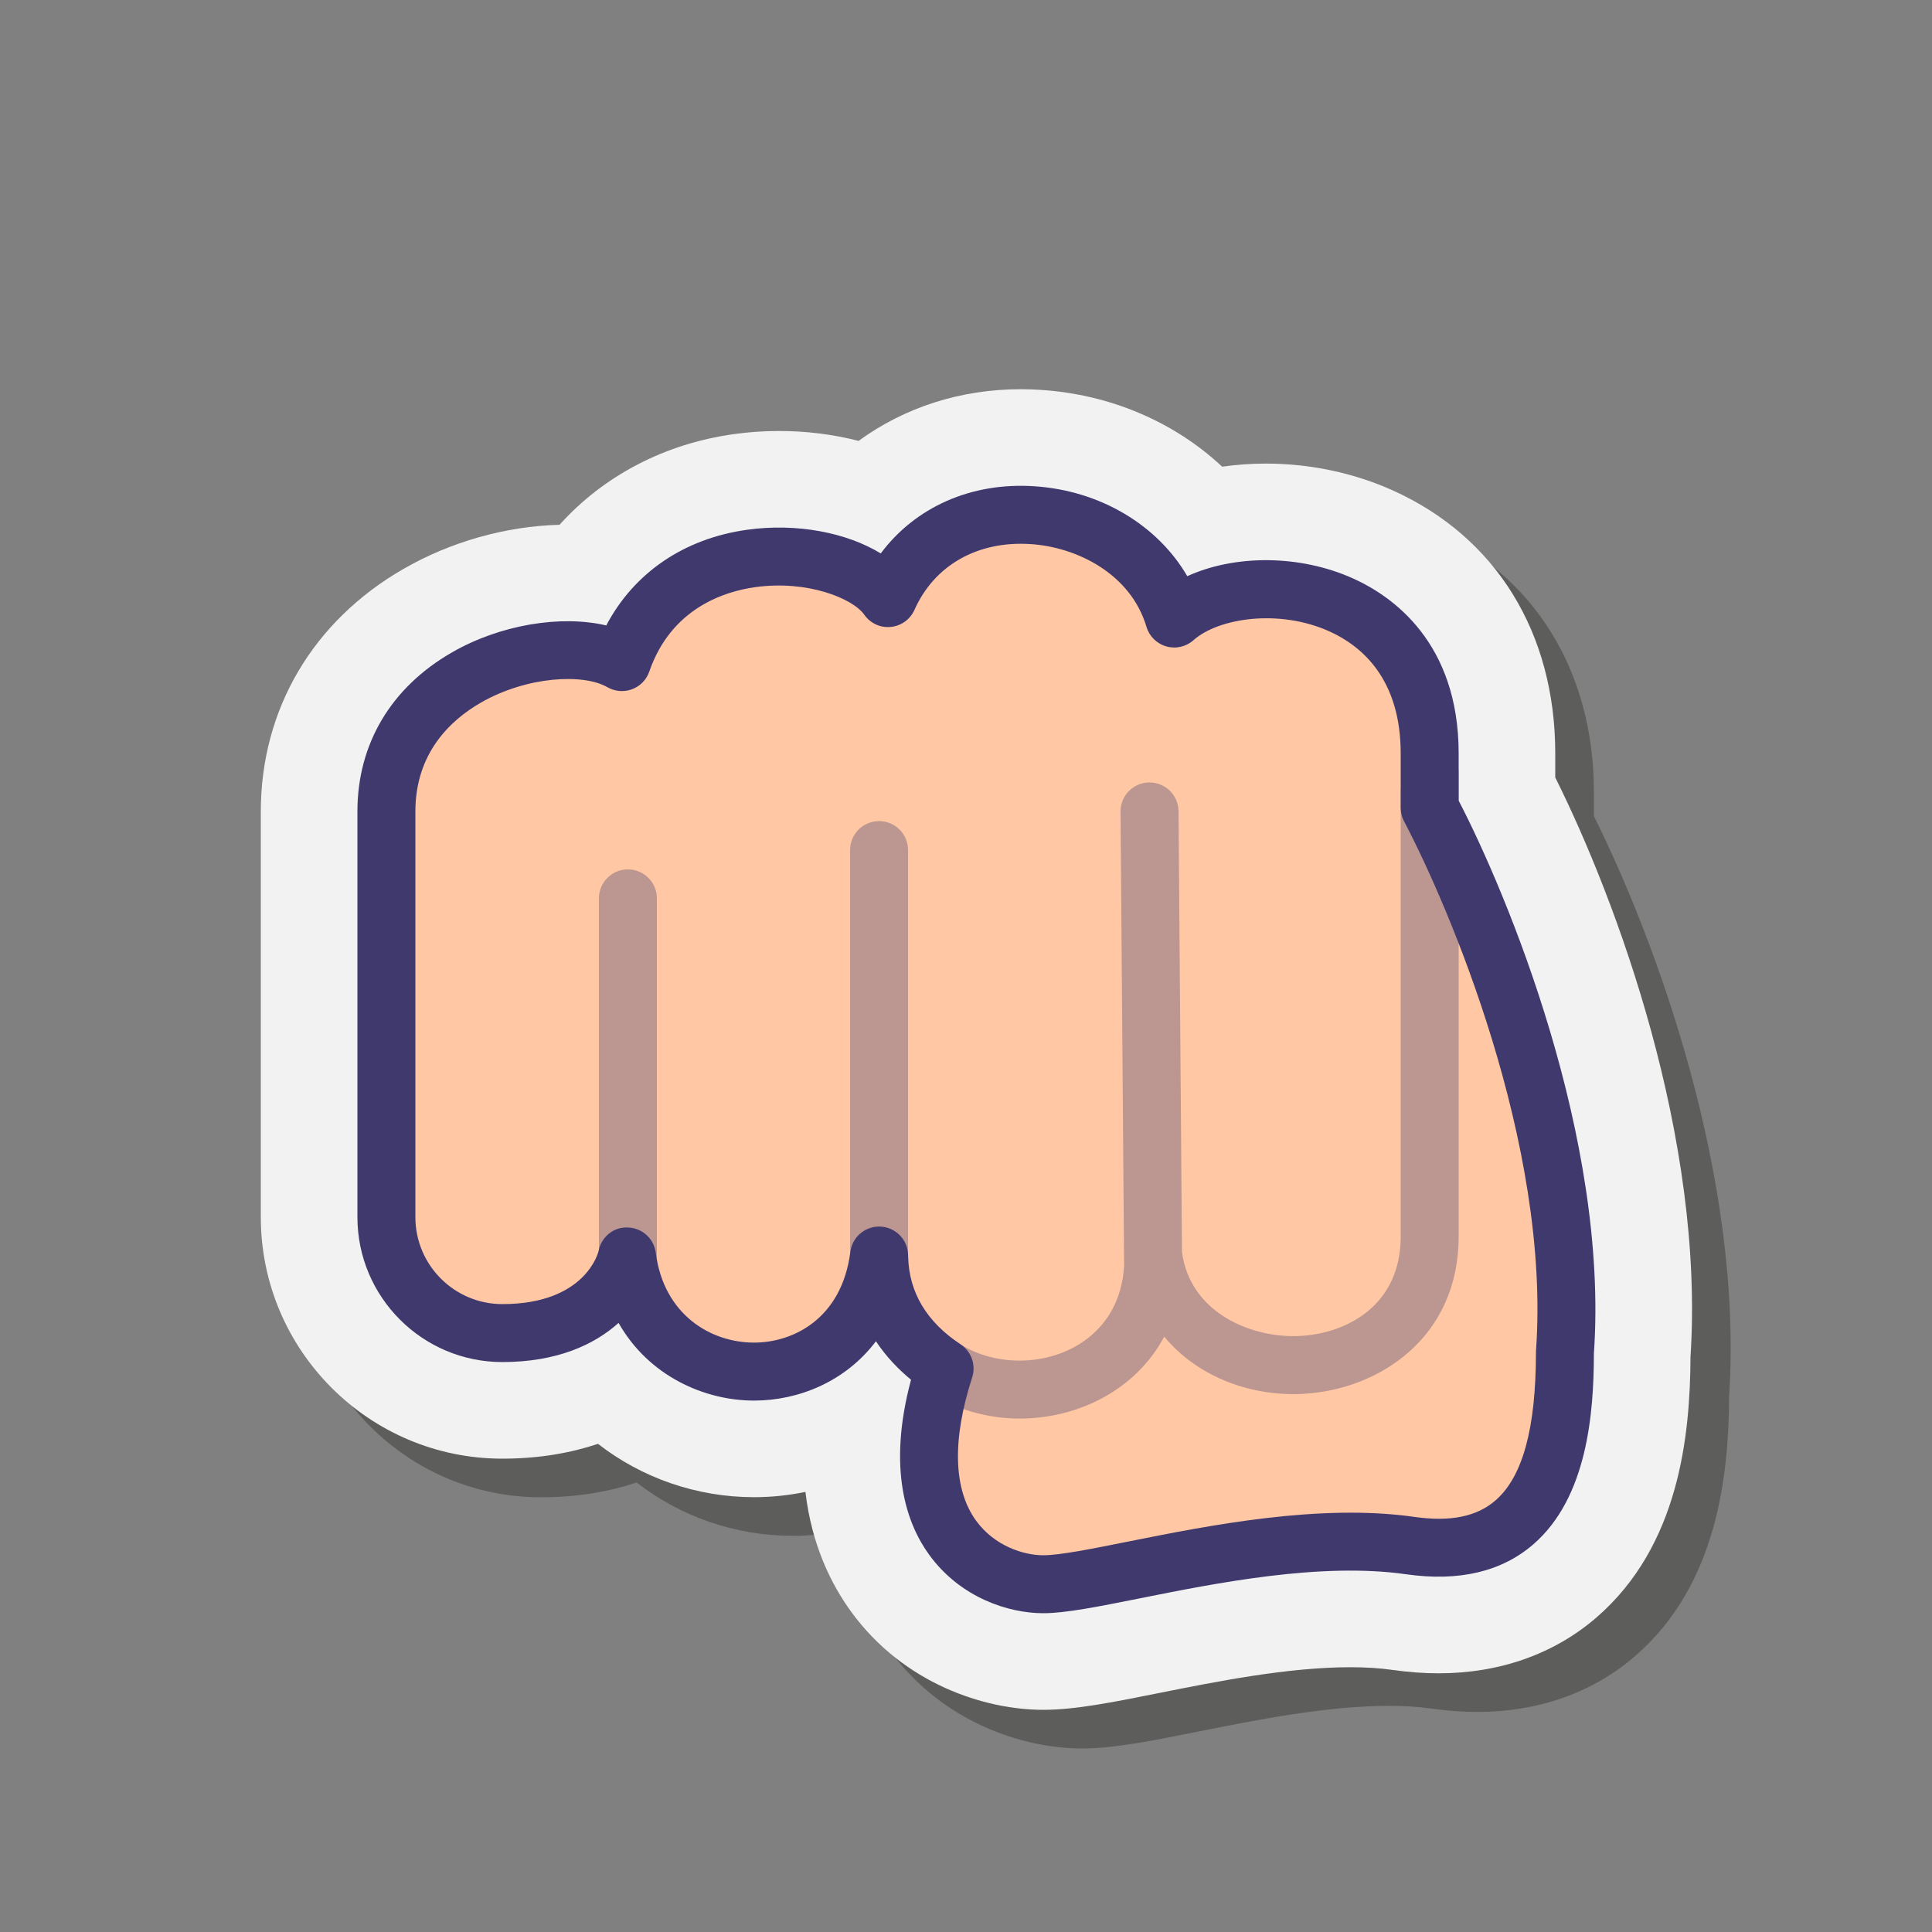 <svg xmlns="http://www.w3.org/2000/svg" viewBox="0 0 100 100">
    <rect x="0" y="0" width="100" height="100" fill="#808080" stroke="none"/>
    <path fill="#1d1d1b"
        d="M82.5,42.242V41c0-6.251-3.068-11.215-8.418-13.62	c-2.014-0.906-4.283-1.385-6.561-1.385c-0.765,0-1.522,0.054-2.262,0.161c-2.471-2.312-5.781-3.743-9.4-3.976	c-0.334-0.023-0.686-0.034-1.031-0.034c-3.115,0-6.024,0.947-8.388,2.675c-1.309-0.337-2.702-0.513-4.117-0.513	c-0.783,0-1.57,0.054-2.34,0.162c-3.599,0.502-6.748,2.164-9.021,4.693c-2.787,0.073-5.641,0.878-8.08,2.285	C18.191,34.148,15.5,38.725,15.5,44v21c0,6.893,5.607,12.5,12.5,12.5c1.929,0,3.571-0.304,4.951-0.767	c2.261,1.758,5.096,2.761,8.077,2.761c0.902,0,1.794-0.093,2.661-0.274c0.322,2.753,1.338,4.789,2.364,6.199	C48.779,89.165,52.979,90.5,56,90.5c1.641,0,3.549-0.381,5.964-0.864c3.002-0.601,6.7-1.341,9.933-1.341	c0.802,0,1.535,0.047,2.18,0.14c0.819,0.116,1.62,0.175,2.388,0.175c3.163,0,5.992-1.003,8.18-2.901	c4.282-3.713,4.836-9.432,4.855-13.479C90.234,60.913,85.677,48.608,82.5,42.242z"
        opacity=".35" />
    <path fill="#f2f2f2"
        d="M80.5,40.242V39c0-6.251-3.068-11.215-8.418-13.62c-2.014-0.906-4.283-1.385-6.561-1.385	c-0.765,0-1.522,0.054-2.262,0.161c-2.471-2.312-5.781-3.743-9.4-3.976c-0.334-0.023-0.686-0.034-1.031-0.034	c-3.115,0-6.024,0.947-8.388,2.675c-1.309-0.337-2.702-0.513-4.117-0.513c-0.783,0-1.57,0.054-2.34,0.162	c-3.599,0.502-6.748,2.164-9.021,4.693c-2.787,0.073-5.641,0.878-8.08,2.285C16.191,32.148,13.5,36.724,13.5,42v21	c0,6.893,5.607,12.5,12.5,12.5c1.929,0,3.571-0.304,4.951-0.767c2.261,1.758,5.096,2.761,8.077,2.761	c0.902,0,1.794-0.093,2.661-0.274c0.322,2.753,1.338,4.789,2.364,6.199C46.779,87.165,50.979,88.5,54,88.5	c1.641,0,3.549-0.381,5.964-0.864c3.002-0.601,6.7-1.341,9.933-1.341c0.802,0,1.535,0.047,2.18,0.14	c0.819,0.116,1.62,0.175,2.388,0.175c3.163,0,5.992-1.003,8.18-2.901c4.282-3.713,4.836-9.432,4.855-13.479	C88.234,58.913,83.677,46.608,80.5,40.242z" />
    <path fill="#ffc7a3"
        d="M74,41.81V39c0-9.092-9.918-9.916-13.222-6.985c-1.835-6.171-11.88-7.665-14.815-1.058	c-2.002-2.867-11.31-3.826-13.773,3.315C28.984,32.415,20,34.633,20,42v21c0,3.314,2.686,6,6,6c2.611,0,4.827-1.671,5.651-4h0.353	c0.434,3.383,3.318,6,6.82,6s6.385-2.617,6.82-6c0.802,0-0.419,3.52,3.248,5.833C46.079,79.525,51.276,82,54,82c3,0,12-3,19-2	s8-5,8-10C81.792,58.911,76.314,46.203,74,41.81z" />
    <g opacity=".35">
        <path fill="#40396e"
            d="M72.5,40.833V64c0,3.56-2.769,4.996-5.14,5.145c-2.504,0.164-5.767-1.157-6.181-4.344L61,41.987 c-0.007-0.824-0.677-1.487-1.5-1.487c-0.004,0-0.009,0-0.013,0c-0.829,0.007-1.495,0.684-1.488,1.513l0.185,23.535 c-0.215,3.343-2.901,4.877-5.411,4.877c-1.231,0-2.464-0.358-3.436-1.102l-1.345,2.69c1.415,0.926,3.097,1.412,4.781,1.412 c2.989,0,6.004-1.452,7.487-4.242c1.768,2.142,4.611,3.134,7.286,2.956c3.831-0.24,7.953-2.89,7.953-8.139V39.833L72.5,40.833z" />
        <path fill="#40396e"
            d="M32.5,45c-0.829,0-1.5,0.672-1.5,1.5v20c0,0.828,0.671,1.5,1.5,1.5s1.5-0.672,1.5-1.5v-20 C34,45.672,33.329,45,32.5,45z" />
        <path fill="#40396e"
            d="M45.5,42.5c-0.829,0-1.5,0.672-1.5,1.5v22.5c0,0.828,0.671,1.5,1.5,1.5s1.5-0.672,1.5-1.5V44 C47,43.172,46.329,42.5,45.5,42.5z" />
    </g>
    <path fill="#40396e"
        d="M54,83.5c-1.791,0-4.282-0.794-5.904-3.023c-1.148-1.578-2.191-4.404-0.941-9.062	c-0.644-0.53-1.284-1.188-1.817-1.991c-1.584,2.097-4.017,3.07-6.31,3.07c-2.573,0-5.457-1.277-7.011-4.02	C30.767,69.596,28.836,70.5,26,70.5c-4.136,0-7.5-3.364-7.5-7.5V42c0-3.489,1.733-6.41,4.88-8.224c2.511-1.448,5.655-1.956,8-1.403	c1.432-2.72,4.019-4.496,7.293-4.953c2.553-0.355,5.142,0.141,6.914,1.225c1.781-2.386,4.674-3.696,7.951-3.476	c3.412,0.22,6.386,2.021,7.915,4.654c2.451-1.119,5.812-1.128,8.58,0.117C72.074,30.858,75.5,33.257,75.5,39v2.441	c2.503,4.821,7.777,17.46,7,28.612c-0.004,3.094-0.341,7.457-3.132,9.878c-1.638,1.421-3.853,1.941-6.58,1.554	c-4.414-0.634-9.833,0.453-13.79,1.245C56.847,83.16,55.148,83.5,54,83.5z M45.501,63.487c0.021,0,0.042,0,0.064,0.001	c0.778,0.033,1.402,0.655,1.436,1.434c0,0.01,0.003,0.11,0.004,0.12c0.045,1.852,0.958,3.379,2.714,4.54	c0.562,0.371,0.807,1.071,0.6,1.713c-1.045,3.232-0.975,5.797,0.204,7.417C51.482,80.031,52.996,80.5,54,80.5	c0.852,0,2.5-0.33,4.41-0.712c4.17-0.833,9.883-1.975,14.802-1.273c1.857,0.264,3.225-0.013,4.19-0.85	C78.814,76.441,79.5,73.934,79.5,70c0-0.036,0.001-0.071,0.004-0.106c0.761-10.662-4.523-23.004-6.831-27.385	c-0.114-0.216-0.173-0.456-0.173-0.699V39c0-3.853-2.011-5.565-3.698-6.323c-2.584-1.164-5.72-0.701-7.029,0.46	c-0.383,0.341-0.915,0.463-1.407,0.32c-0.493-0.141-0.88-0.523-1.026-1.015c-0.815-2.742-3.599-4.125-5.996-4.28	c-2.743-0.18-4.985,1.095-6.011,3.404c-0.22,0.494-0.688,0.832-1.228,0.884c-0.535,0.057-1.062-0.19-1.373-0.635	c-0.575-0.824-2.917-1.806-5.646-1.424c-1.559,0.217-4.343,1.073-5.479,4.369c-0.146,0.424-0.474,0.76-0.894,0.916	c-0.419,0.156-0.887,0.116-1.276-0.107c-1.243-0.72-4.176-0.567-6.56,0.806C23.337,37.264,21.5,38.96,21.5,42v21	c0,2.481,2.019,4.5,4.5,4.5c4.338,0,4.976-2.718,4.981-2.745c0.138-0.726,0.776-1.261,1.519-1.22	c0.737,0.021,1.349,0.576,1.443,1.308c0.412,3.213,2.851,4.65,5.085,4.65c2.022,0,4.542-1.23,4.986-4.696	C44.11,64.045,44.75,63.487,45.501,63.487z" />
</svg>
